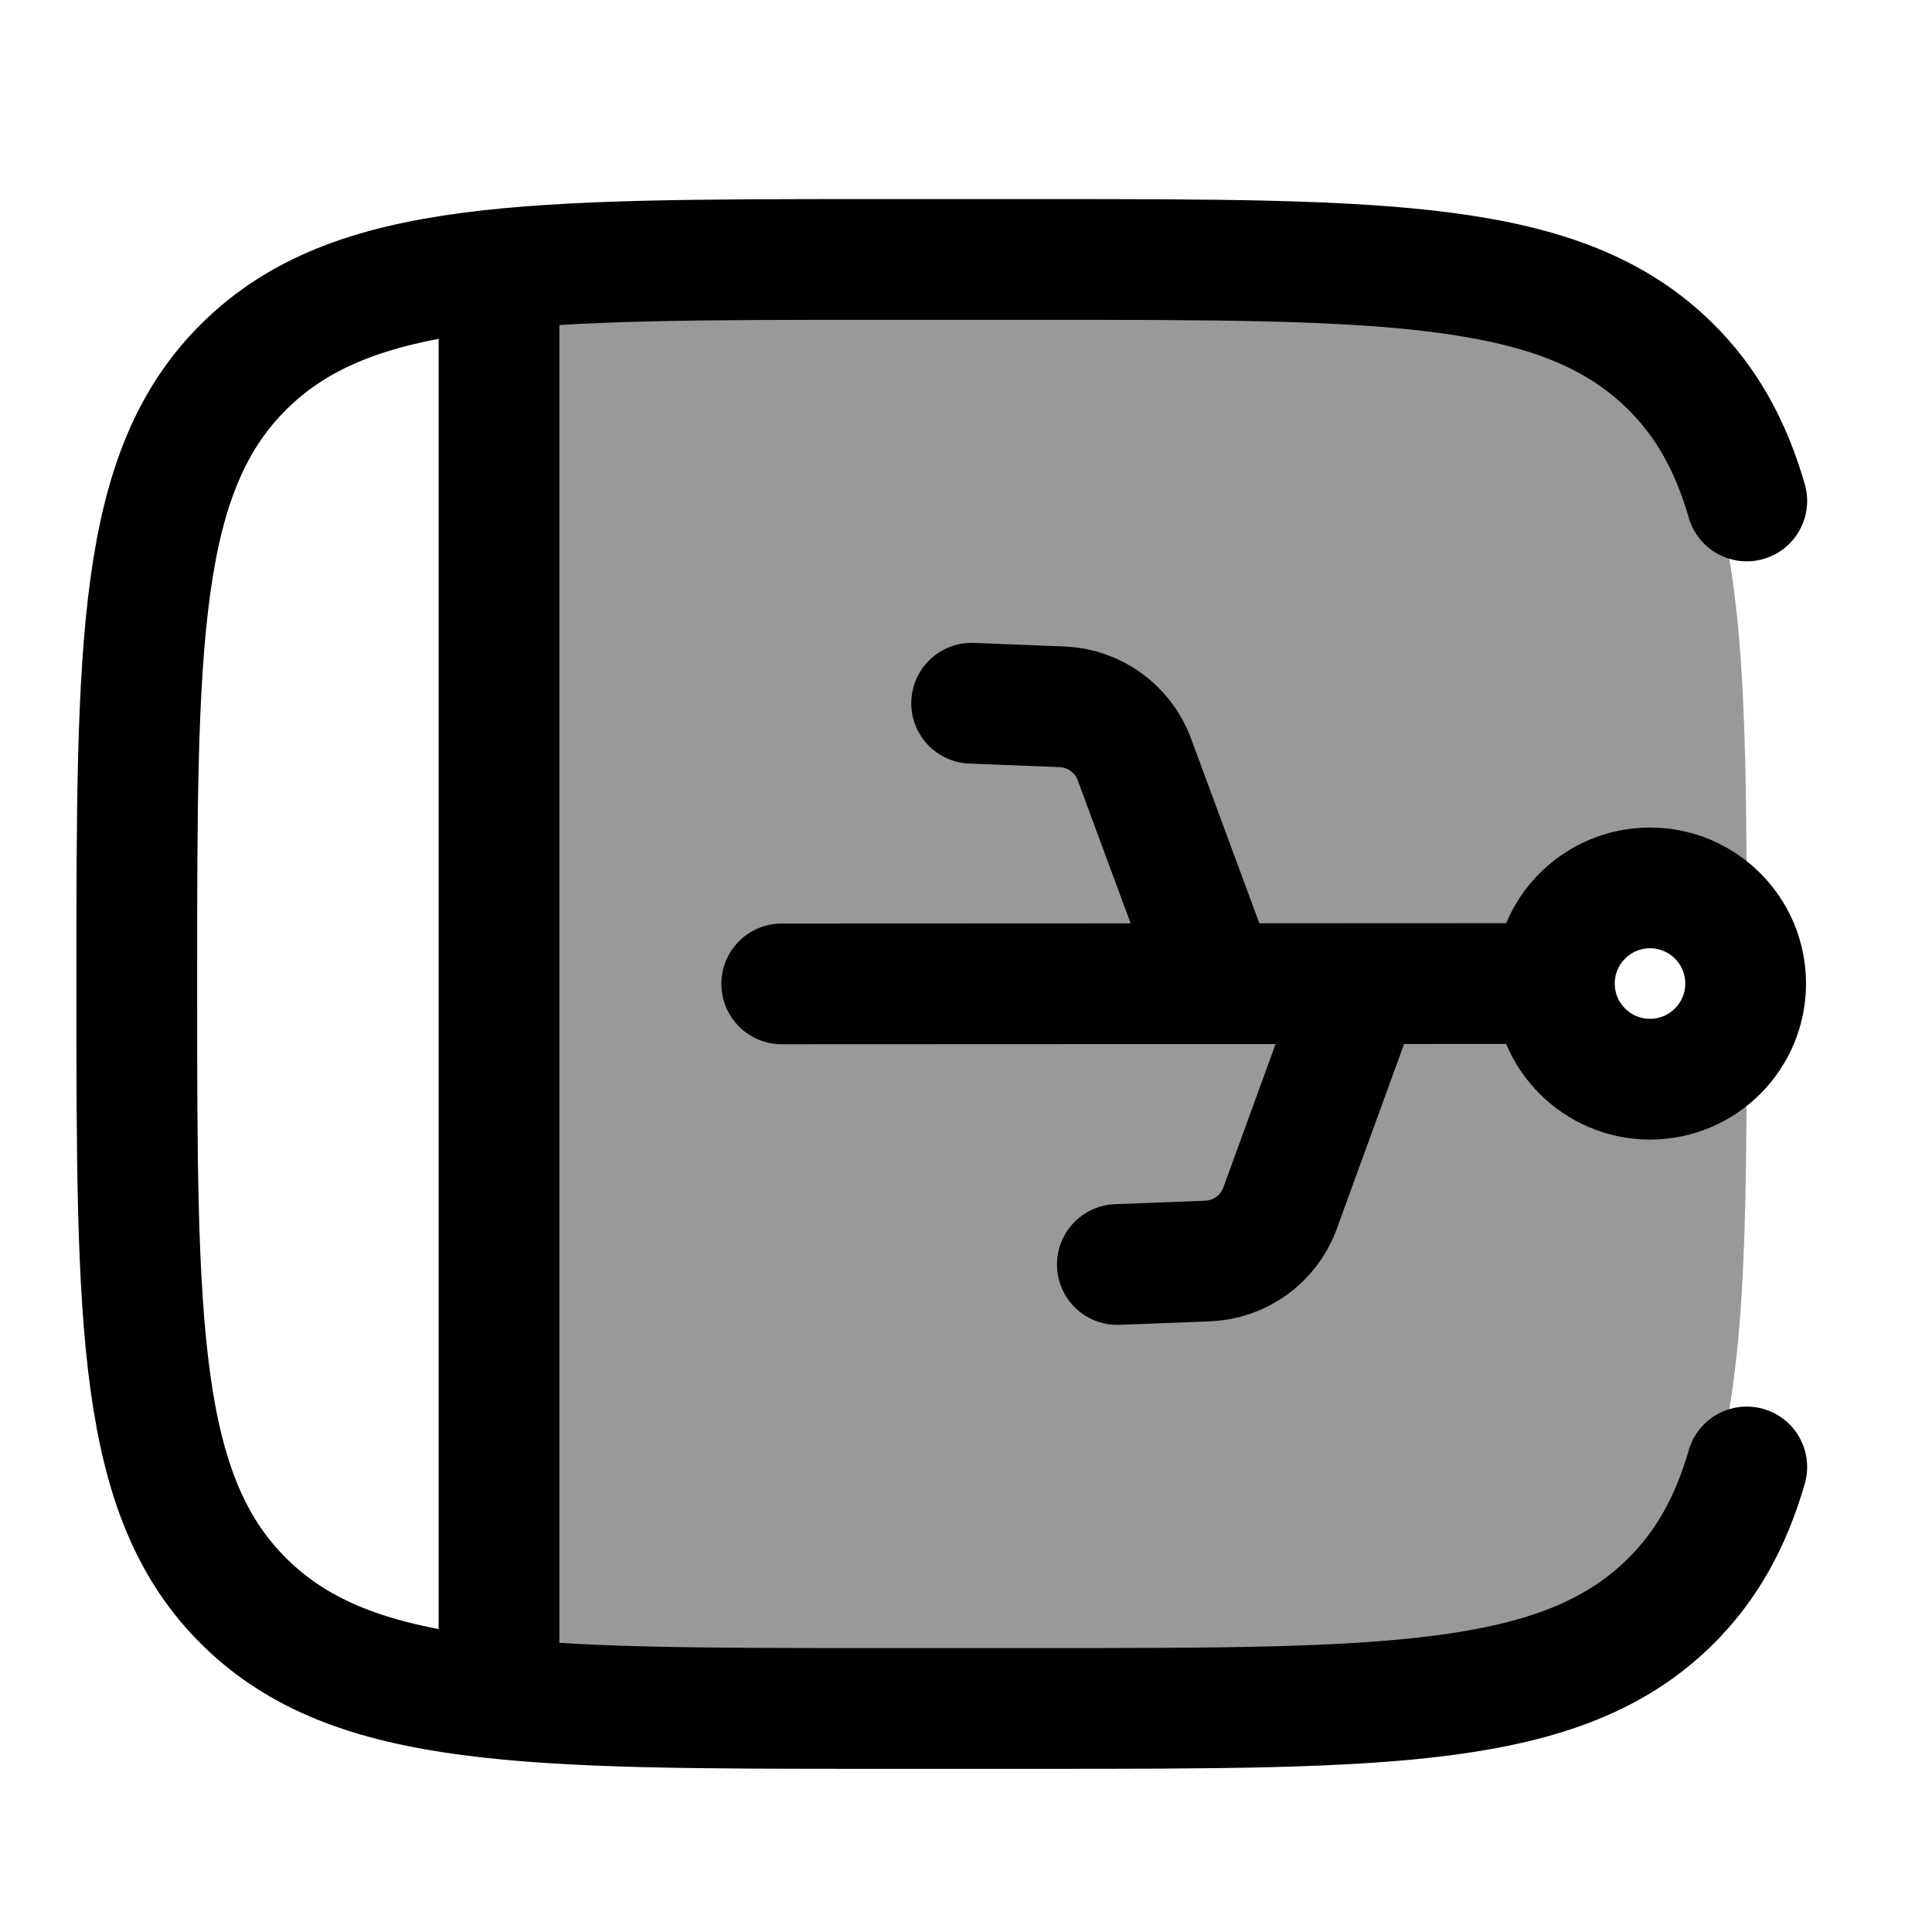 <svg width="24" height="24" viewBox="0 0 24 24" fill="none" xmlns="http://www.w3.org/2000/svg">
    <path opacity="0.4" fill-rule="evenodd" clip-rule="evenodd" d="M10.699 3.223H12.699C16.942 3.223 19.063 3.223 20.381 4.541C21.699 5.859 21.699 7.98 21.699 12.223C21.699 16.465 21.699 18.587 20.381 19.905C19.063 21.223 16.942 21.223 12.699 21.223H10.699C8.822 21.223 7.36 21.223 6.199 21.108V3.337C7.36 3.223 8.822 3.223 10.699 3.223ZM20.499 11.057C21.162 11.057 21.699 11.578 21.699 12.223C21.699 12.867 21.162 13.39 20.499 13.39C19.836 13.39 19.299 12.868 19.299 12.223C19.299 11.579 19.836 11.057 20.499 11.057Z" fill="currentColor"/>
    <path d="M21.699 18.223C21.5 18.912 21.198 19.455 20.74 19.905C19.397 21.223 17.235 21.223 12.911 21.223H10.872C6.548 21.223 4.386 21.223 3.043 19.905C1.699 18.587 1.699 16.465 1.699 12.223C1.699 7.98 1.699 5.859 3.043 4.541C4.386 3.223 6.548 3.223 10.872 3.223H12.911C17.235 3.223 19.397 3.223 20.74 4.541C21.198 4.99 21.5 5.534 21.699 6.223" stroke="currentColor" stroke-width="1.5" stroke-linecap="round"/>
    <path d="M19.309 12.218C19.309 12.874 19.841 13.406 20.497 13.406C21.153 13.406 21.685 12.874 21.685 12.218C21.685 11.562 21.153 11.03 20.497 11.03C19.841 11.03 19.309 11.562 19.309 12.218ZM19.309 12.218L9.711 12.222M12.07 8.736L13.192 8.78C13.595 8.796 13.949 9.052 14.09 9.429L15.122 12.22M13.88 15.708L15.001 15.665C15.404 15.649 15.758 15.393 15.899 15.015L16.917 12.219" stroke="currentColor" stroke-width="1.5" stroke-linecap="round" stroke-linejoin="round"/>
    <path d="M6.199 3.723V20.723" stroke="currentColor" stroke-width="1.5" stroke-linejoin="round"/>
</svg>
